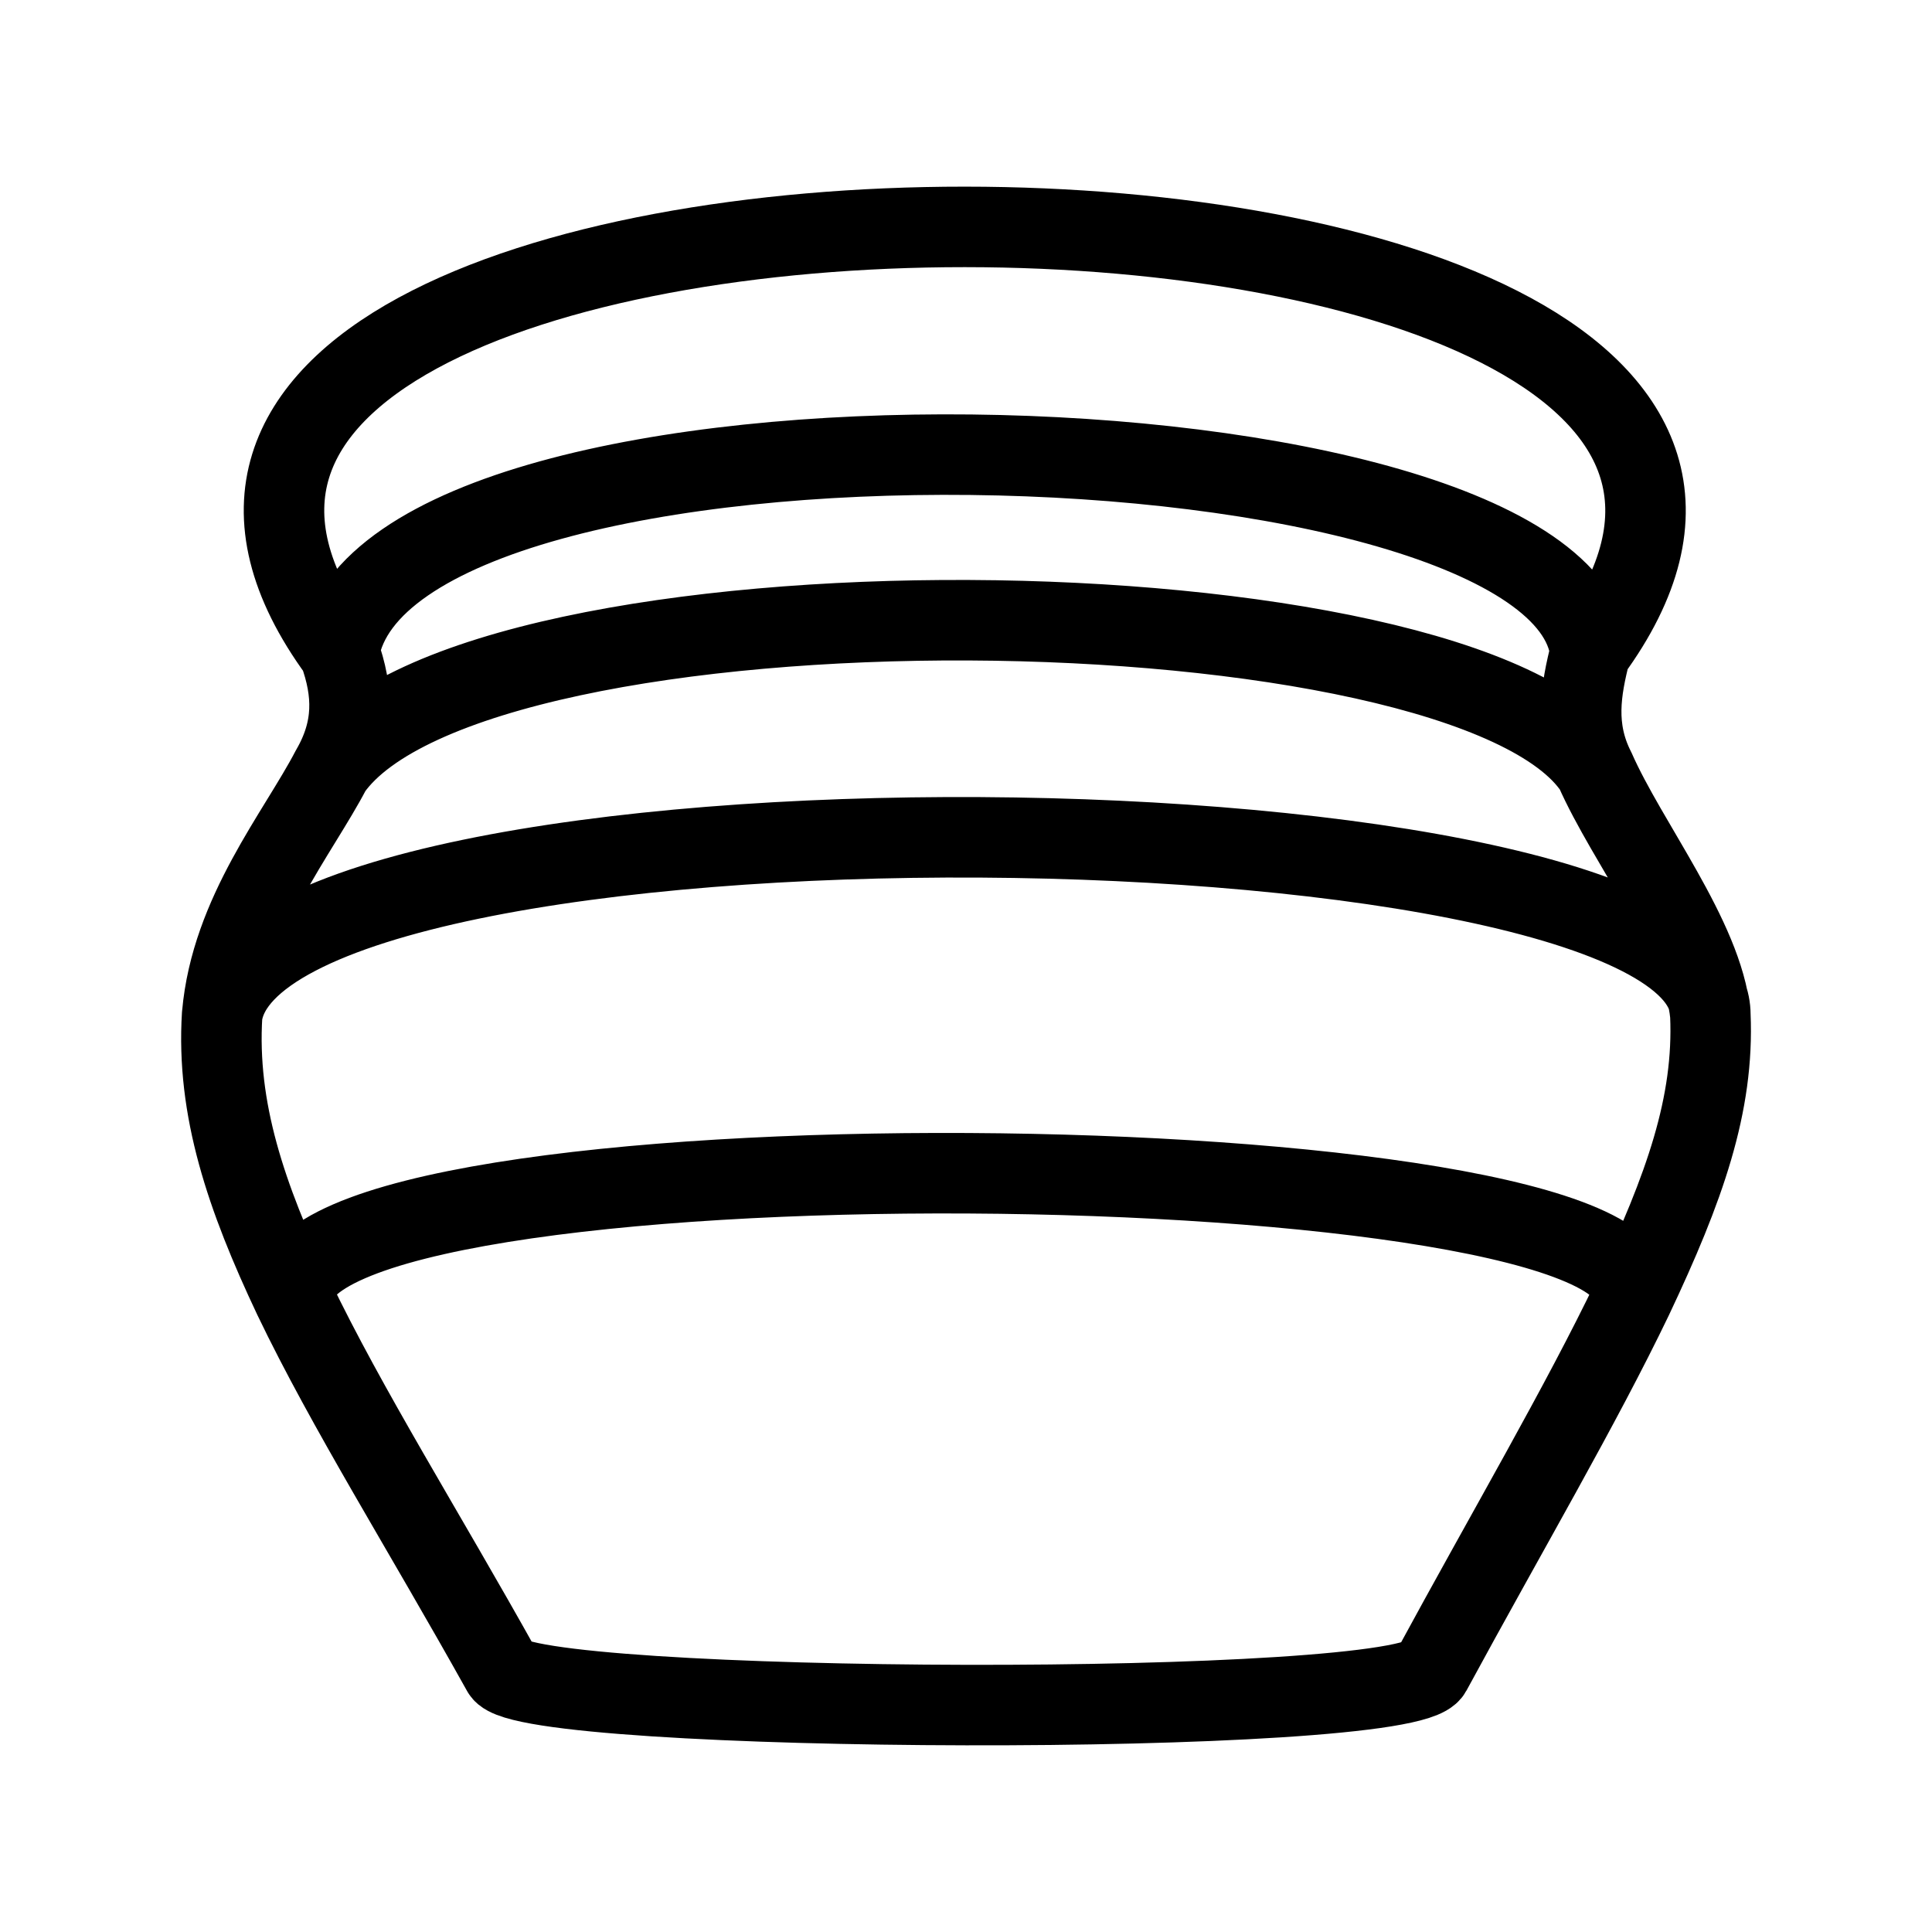 <?xml version="1.0" encoding="UTF-8"?><svg id="b" xmlns="http://www.w3.org/2000/svg" viewBox="0 0 48 48"><defs><style>.c{stroke-width:2px;fill:none;stroke:#000;stroke-linecap:round;stroke-linejoin:round;}</style></defs><path class="c" d="m7.295,32.236c-1.185-2.509-1.922-4.682-1.776-7.025m1.776,7.025c1.323,2.76,3.225,5.778,5.183,9.291.595,1.068,22.447,1.159,23.076,0,1.911-3.524,3.719-6.599,5.011-9.291m-33.269,0c-.265-4.299,33.873-3.932,33.269,0m0,0c1.291-2.731,2.025-4.797,1.928-7.025m-36.973,0c.936-6.089,36.973-5.664,36.973,0m-36.973,0c.218-2.515,1.882-4.502,2.708-6.089m34.265,6.089c-.186-1.907-2.065-4.269-2.865-6.089m-31.4,0c.588-1.012.556-1.931.197-2.923m-.197,2.923c3.576-5.081,28.221-4.819,31.4,0m0,0c-.525-1.029-.353-1.983-.114-2.923m-31.089,0C-1.894,2.103,49.834,2.13,39.513,16.2m-31.089,0c1.177-6.877,30.332-6.196,31.089,0"/></svg>